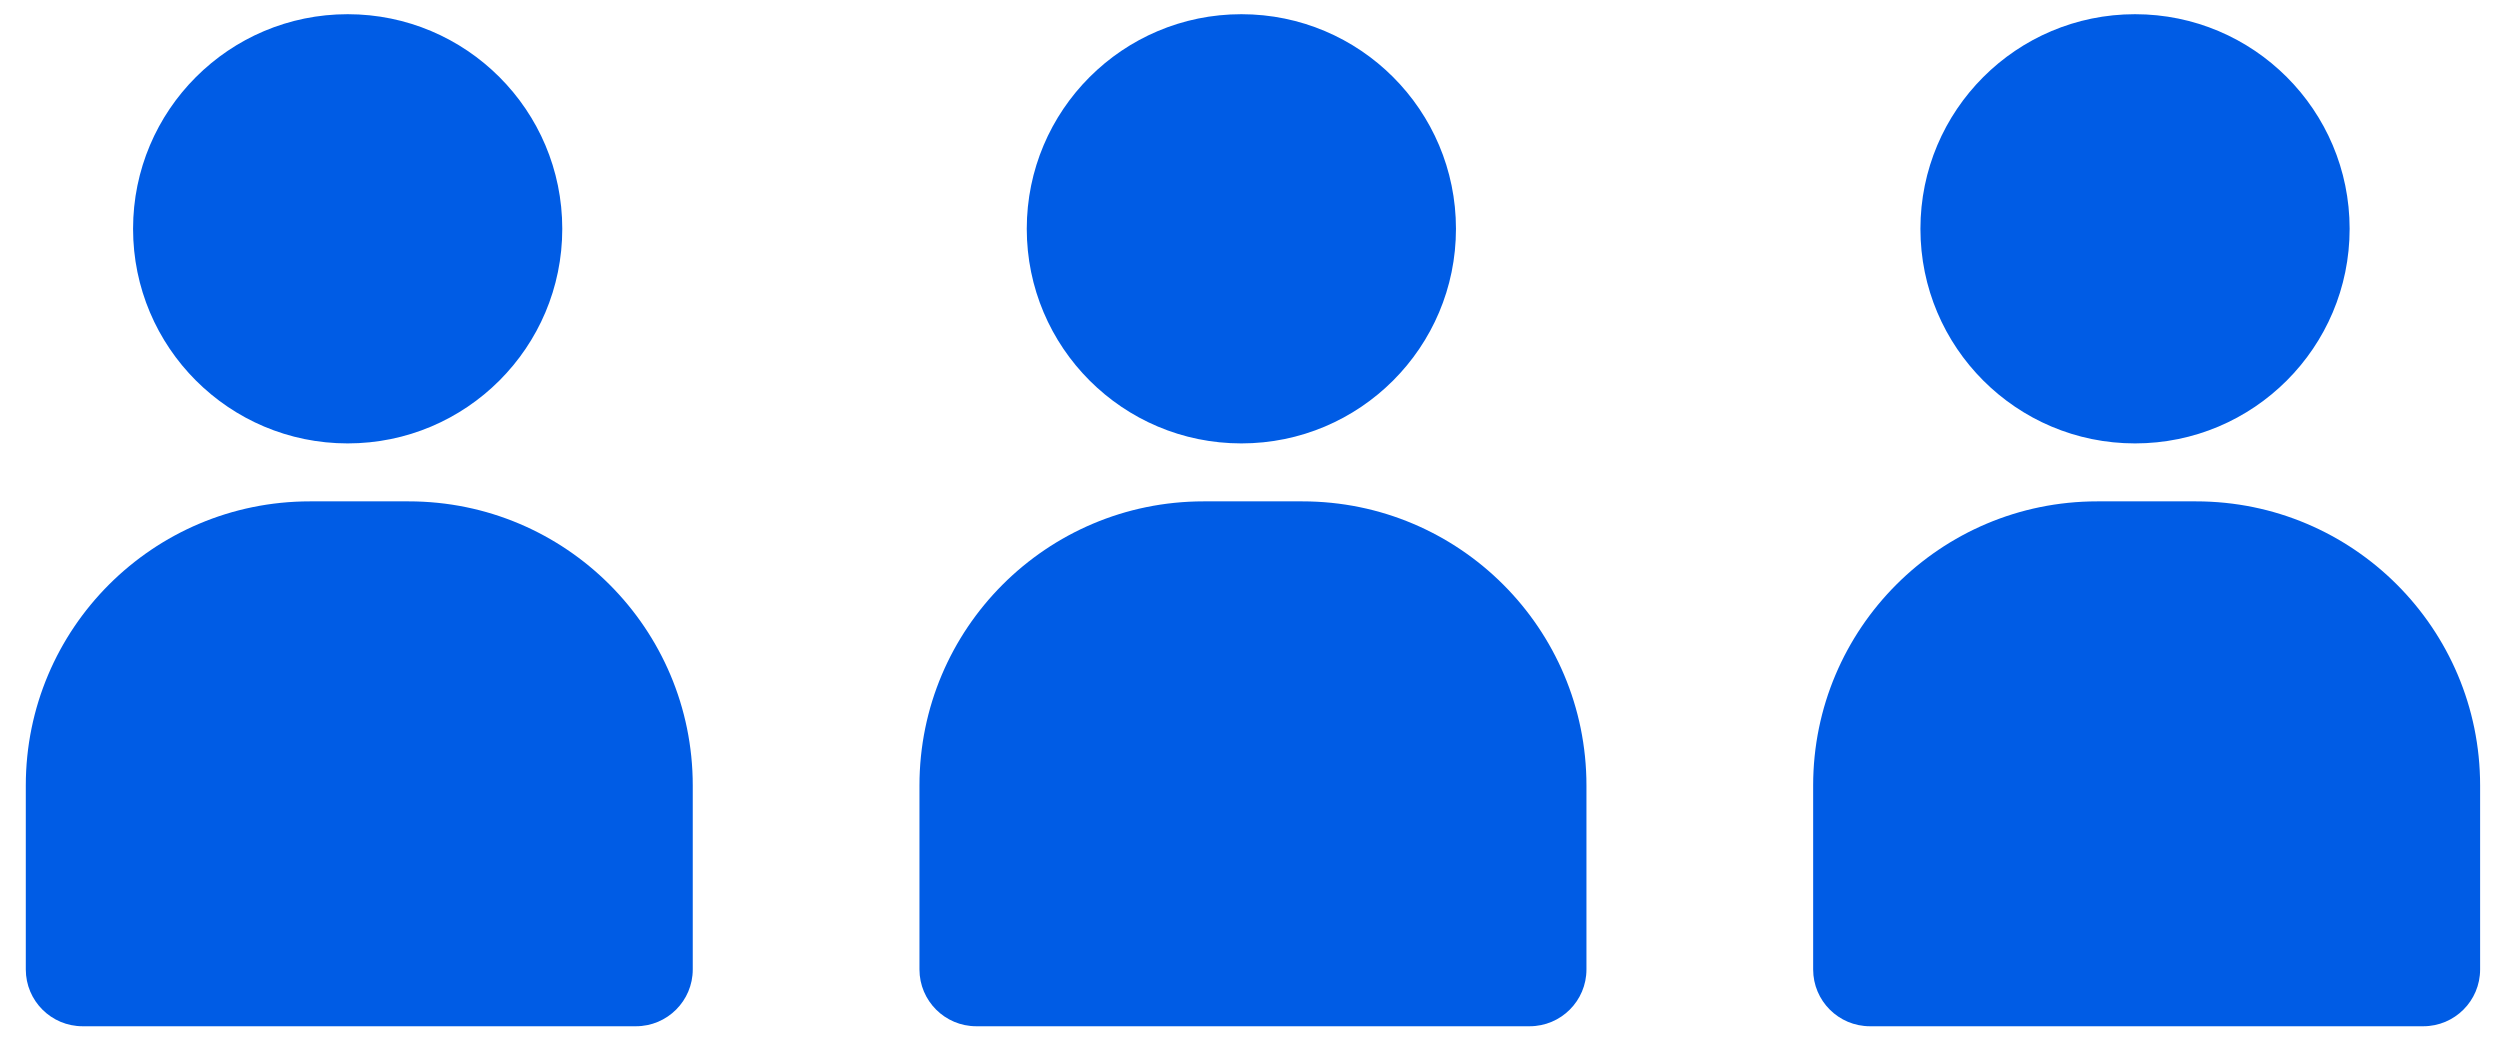 <svg width="88" height="37" viewBox="0 0 88 37" fill="none" xmlns="http://www.w3.org/2000/svg">
<circle cx="12.238" cy="8.054" r="7.554" fill="#005CE5"/>
<path d="M0.908 27.648C0.908 22.126 5.385 17.648 10.908 17.648H14.385C19.908 17.648 24.385 22.126 24.385 27.648V34.124C24.385 35.229 23.49 36.124 22.385 36.124H2.908C1.803 36.124 0.908 35.229 0.908 34.124V27.648Z" fill="#005CE5"/>
<circle cx="43.696" cy="8.054" r="7.554" fill="#005CE5"/>
<path d="M32.365 27.648C32.365 22.126 36.842 17.648 42.365 17.648H45.843C51.366 17.648 55.843 22.126 55.843 27.648V34.124C55.843 35.229 54.948 36.124 53.843 36.124H34.365C33.261 36.124 32.365 35.229 32.365 34.124V27.648Z" fill="#005CE5"/>
<circle cx="75.153" cy="8.054" r="7.554" fill="#005CE5"/>
<path d="M63.823 27.648C63.823 22.126 68.3 17.648 73.823 17.648H77.3C82.823 17.648 87.3 22.126 87.3 27.648V34.124C87.3 35.229 86.405 36.124 85.3 36.124H65.823C64.718 36.124 63.823 35.229 63.823 34.124V27.648Z" fill="#005CE5"/>
</svg>

